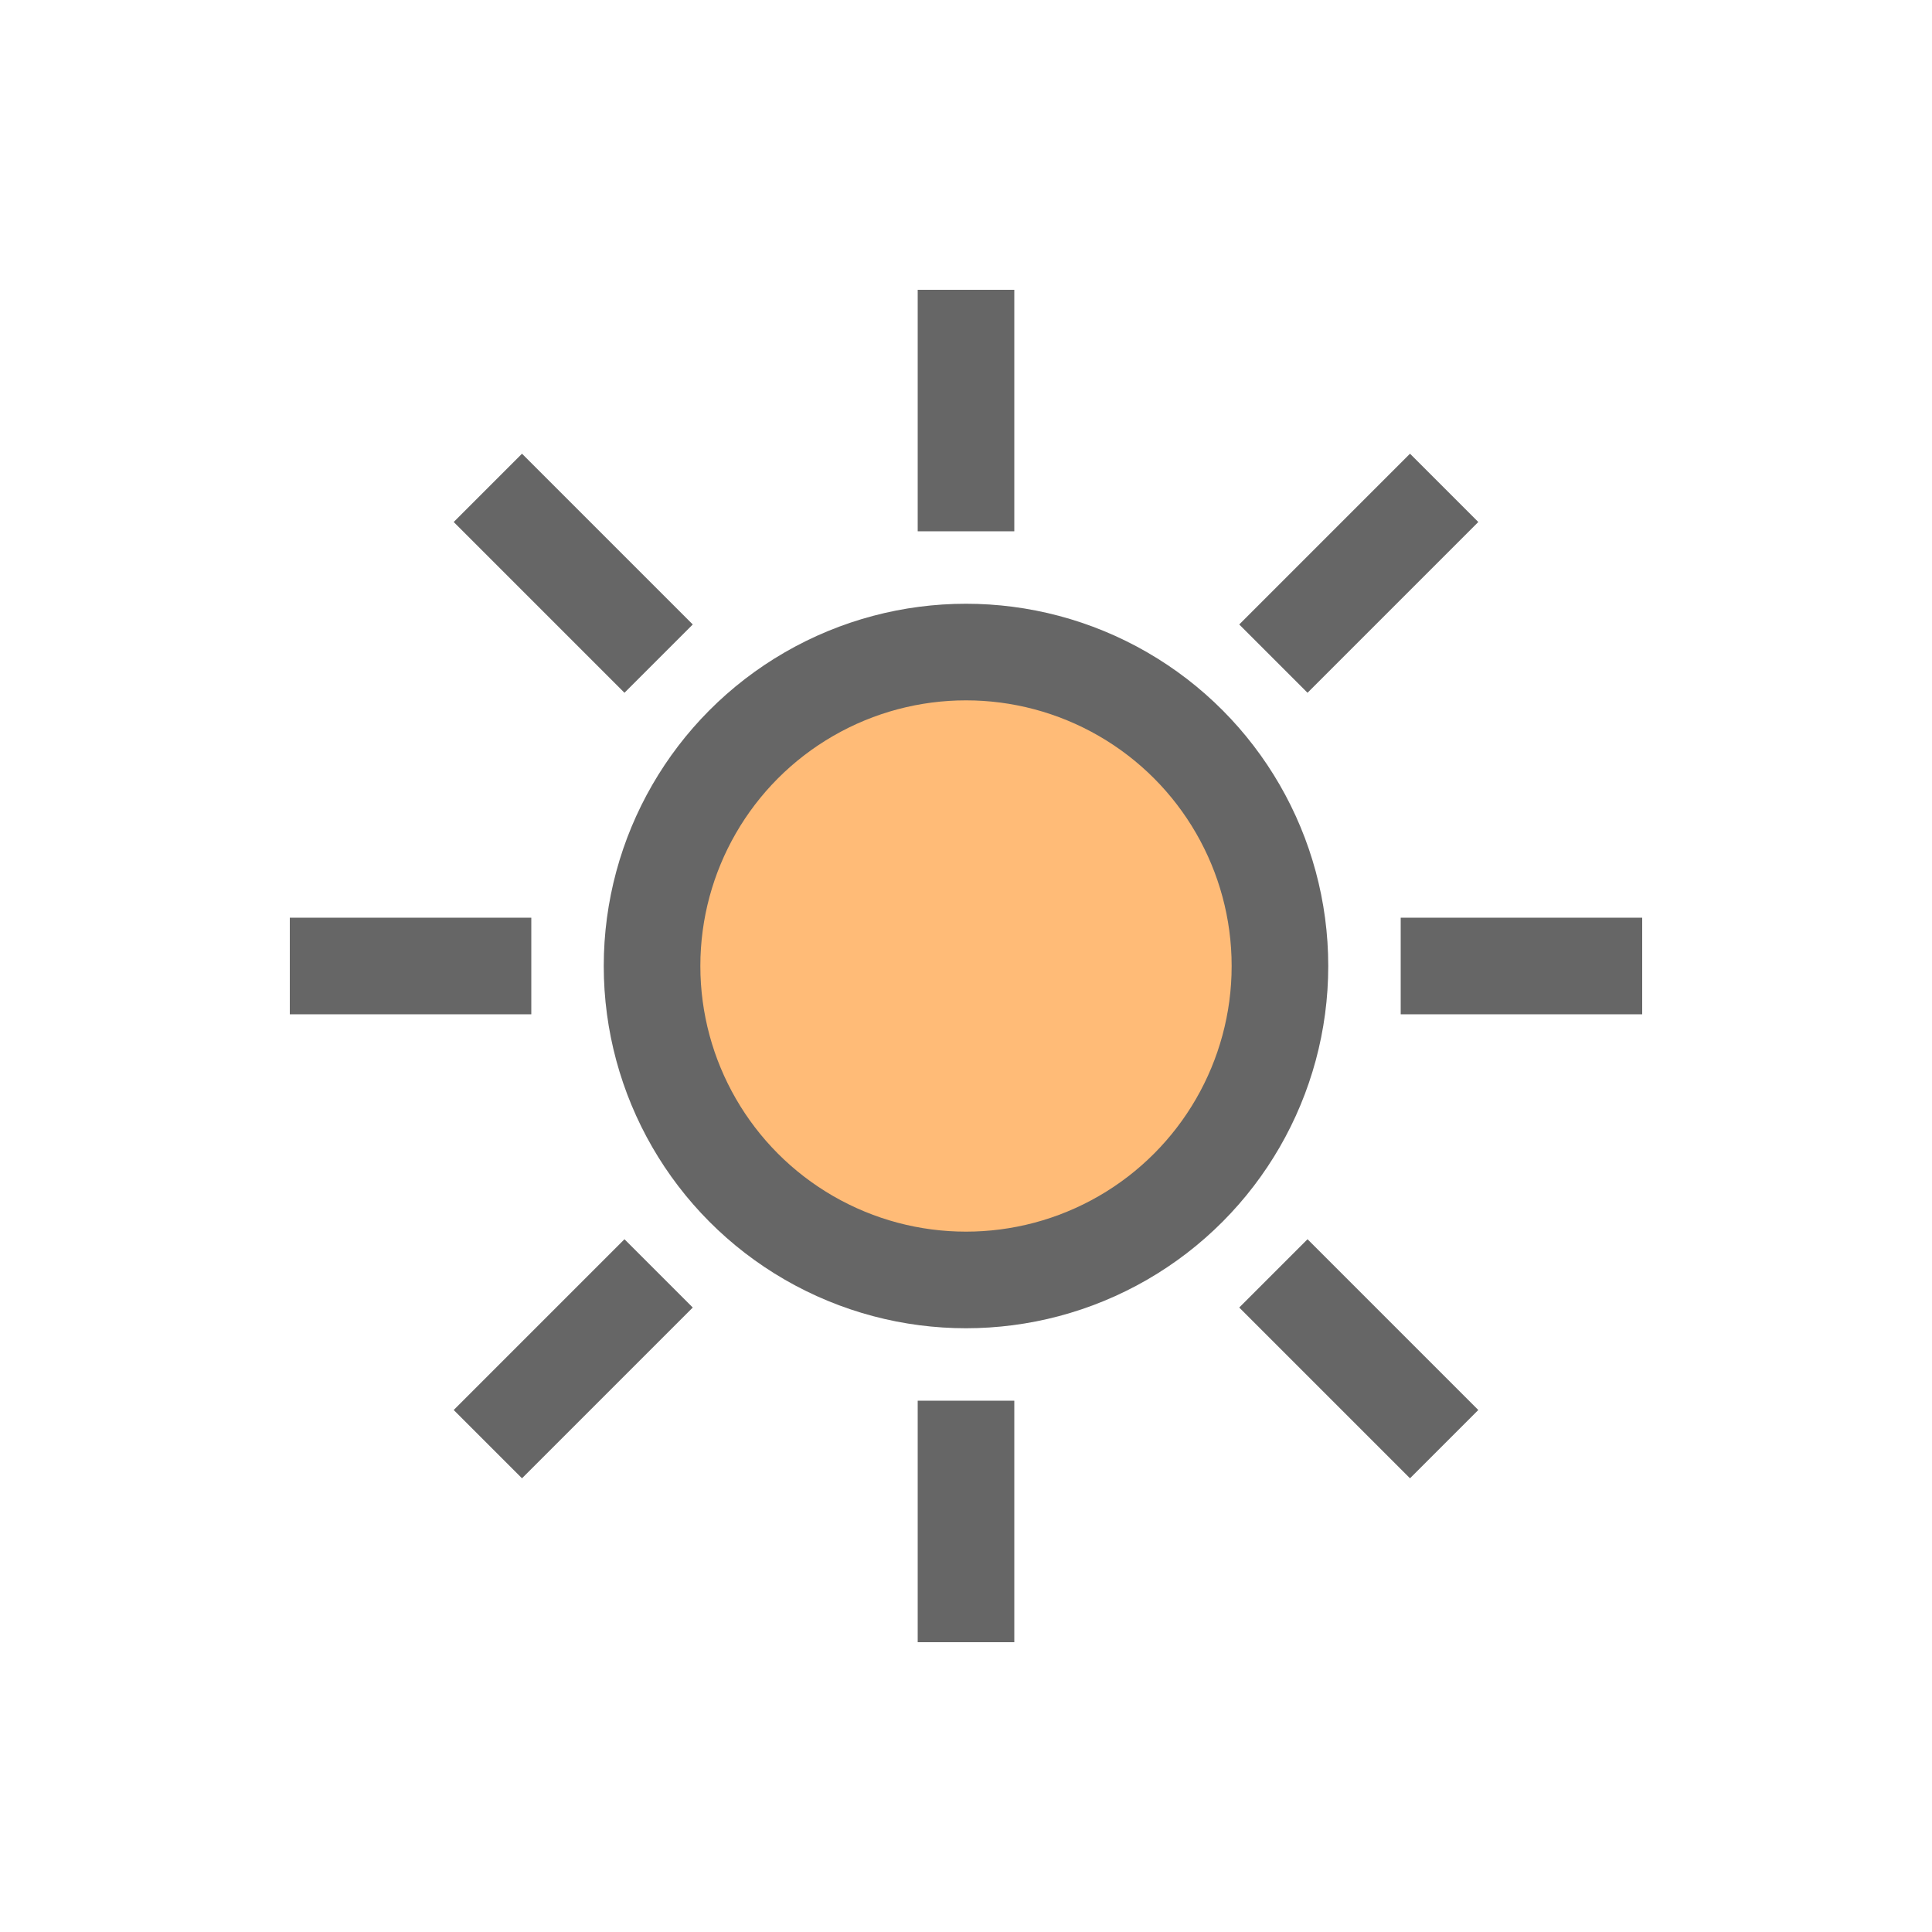 <svg version="1.1" width="100" height="100" xmlns="http://www.w3.org/2000/svg">
    <g transform="scale(1) translate(0 0)" stroke="#666" fill="#fb7" stroke-width="5">
        <circle cx="50" cy="50" r="16.25" vector-effect="non-scaling-stroke" />
        <line x1="72.500" y1="50.000" x2="85.000" y2="50.000" vector-effect="non-scaling-stroke" />
        <line x1="65.910" y1="65.910" x2="74.749" y2="74.749" vector-effect="non-scaling-stroke" />
        <line x1="50.000" y1="72.500" x2="50.000" y2="85.000" vector-effect="non-scaling-stroke" />
        <line x1="34.090" y1="65.910" x2="25.251" y2="74.749" vector-effect="non-scaling-stroke" />
        <line x1="27.500" y1="50.000" x2="15.000" y2="50.000" vector-effect="non-scaling-stroke" />
        <line x1="34.090" y1="34.090" x2="25.251" y2="25.251" vector-effect="non-scaling-stroke" />
        <line x1="50.000" y1="27.500" x2="50.000" y2="15.000" vector-effect="non-scaling-stroke" />
        <line x1="65.910" y1="34.090" x2="74.749" y2="25.251" vector-effect="non-scaling-stroke" />
    </g>
</svg>
